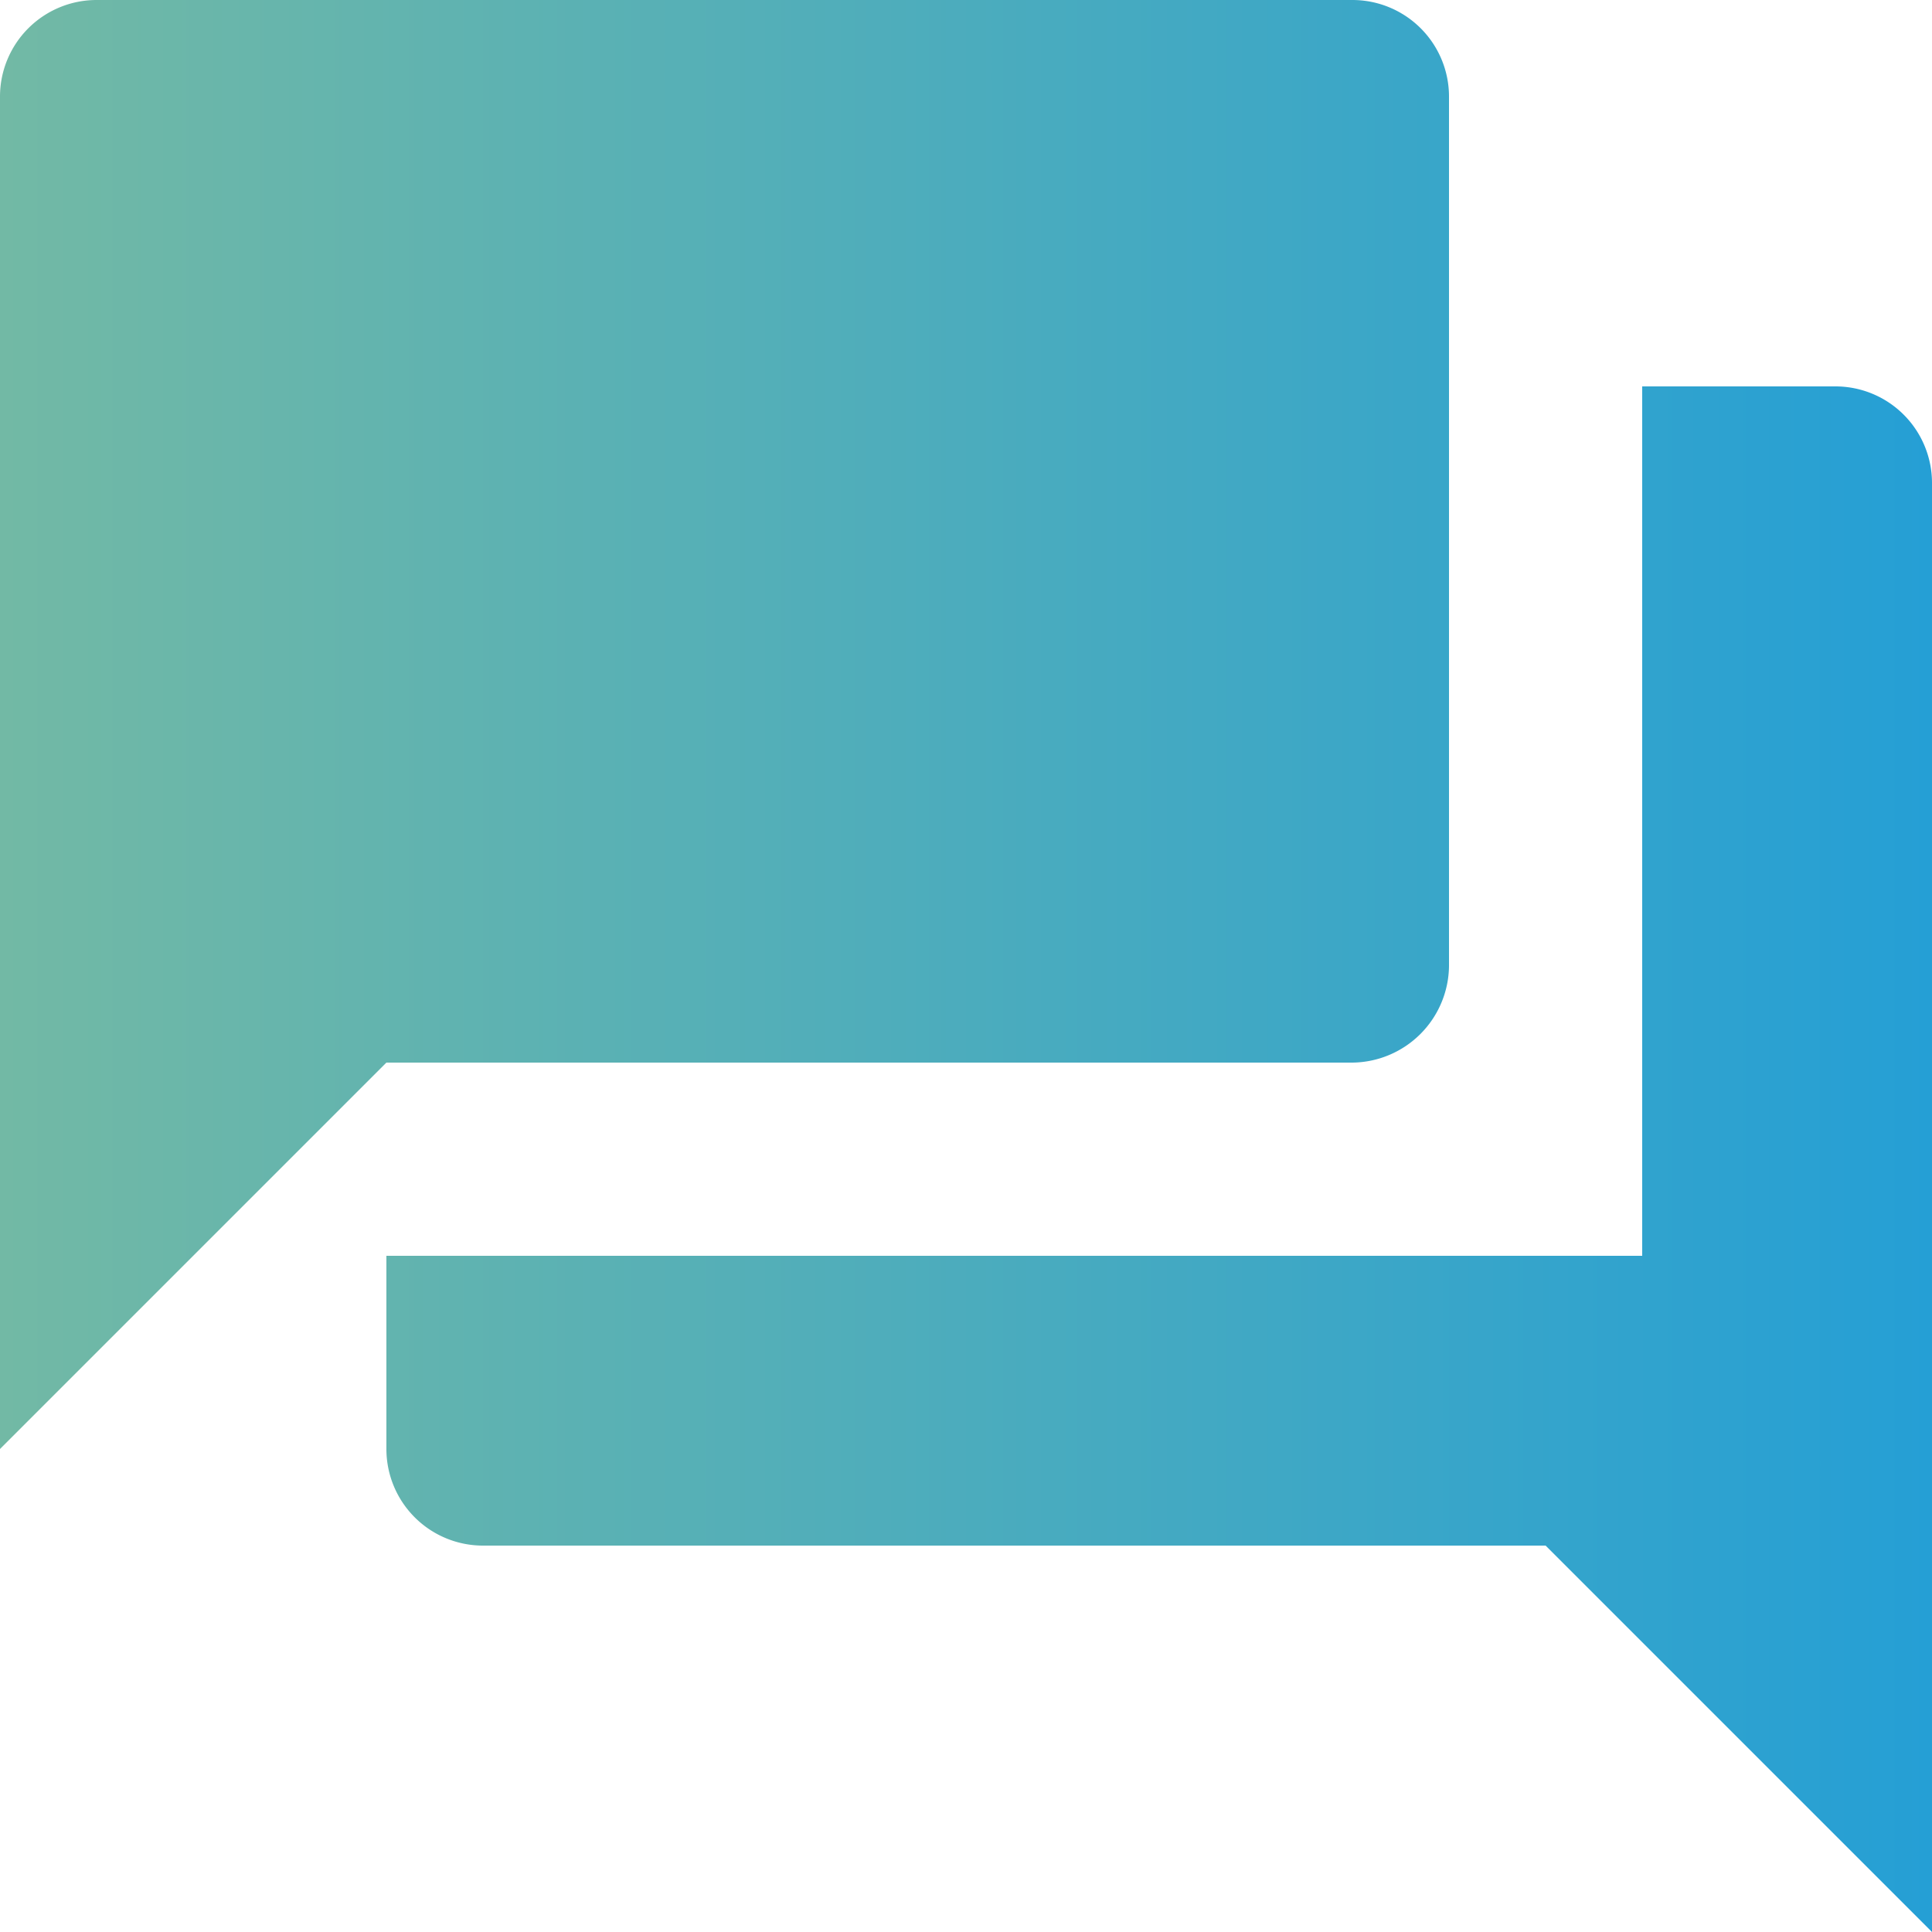 <svg xmlns="http://www.w3.org/2000/svg" xmlns:xlink="http://www.w3.org/1999/xlink" viewBox="0 0 18 18"><defs><style>.cls-1{fill:url(#New_Gradient_Swatch_copy_3);}</style><linearGradient id="New_Gradient_Swatch_copy_3" y1="9" x2="18" y2="9" gradientUnits="userSpaceOnUse"><stop offset="0" stop-color="#72b9a5"/><stop offset="1" stop-color="#259fd5"/></linearGradient></defs><title>Asset 63</title><g id="Layer_2" data-name="Layer 2"><g id="Layer_1-2" data-name="Layer 1"><path class="cls-1" d="M17.1,3.6H15.3v8.1H3.6v1.8a.9.9,0,0,0,.9.9h9.9L18,18V4.5A.9.9,0,0,0,17.1,3.6ZM13.5,9V.9a.9.9,0,0,0-.9-.9H.9A.9.9,0,0,0,0,.9V13.5L3.6,9.9h9A.91.91,0,0,0,13.5,9Z"/></g></g></svg>